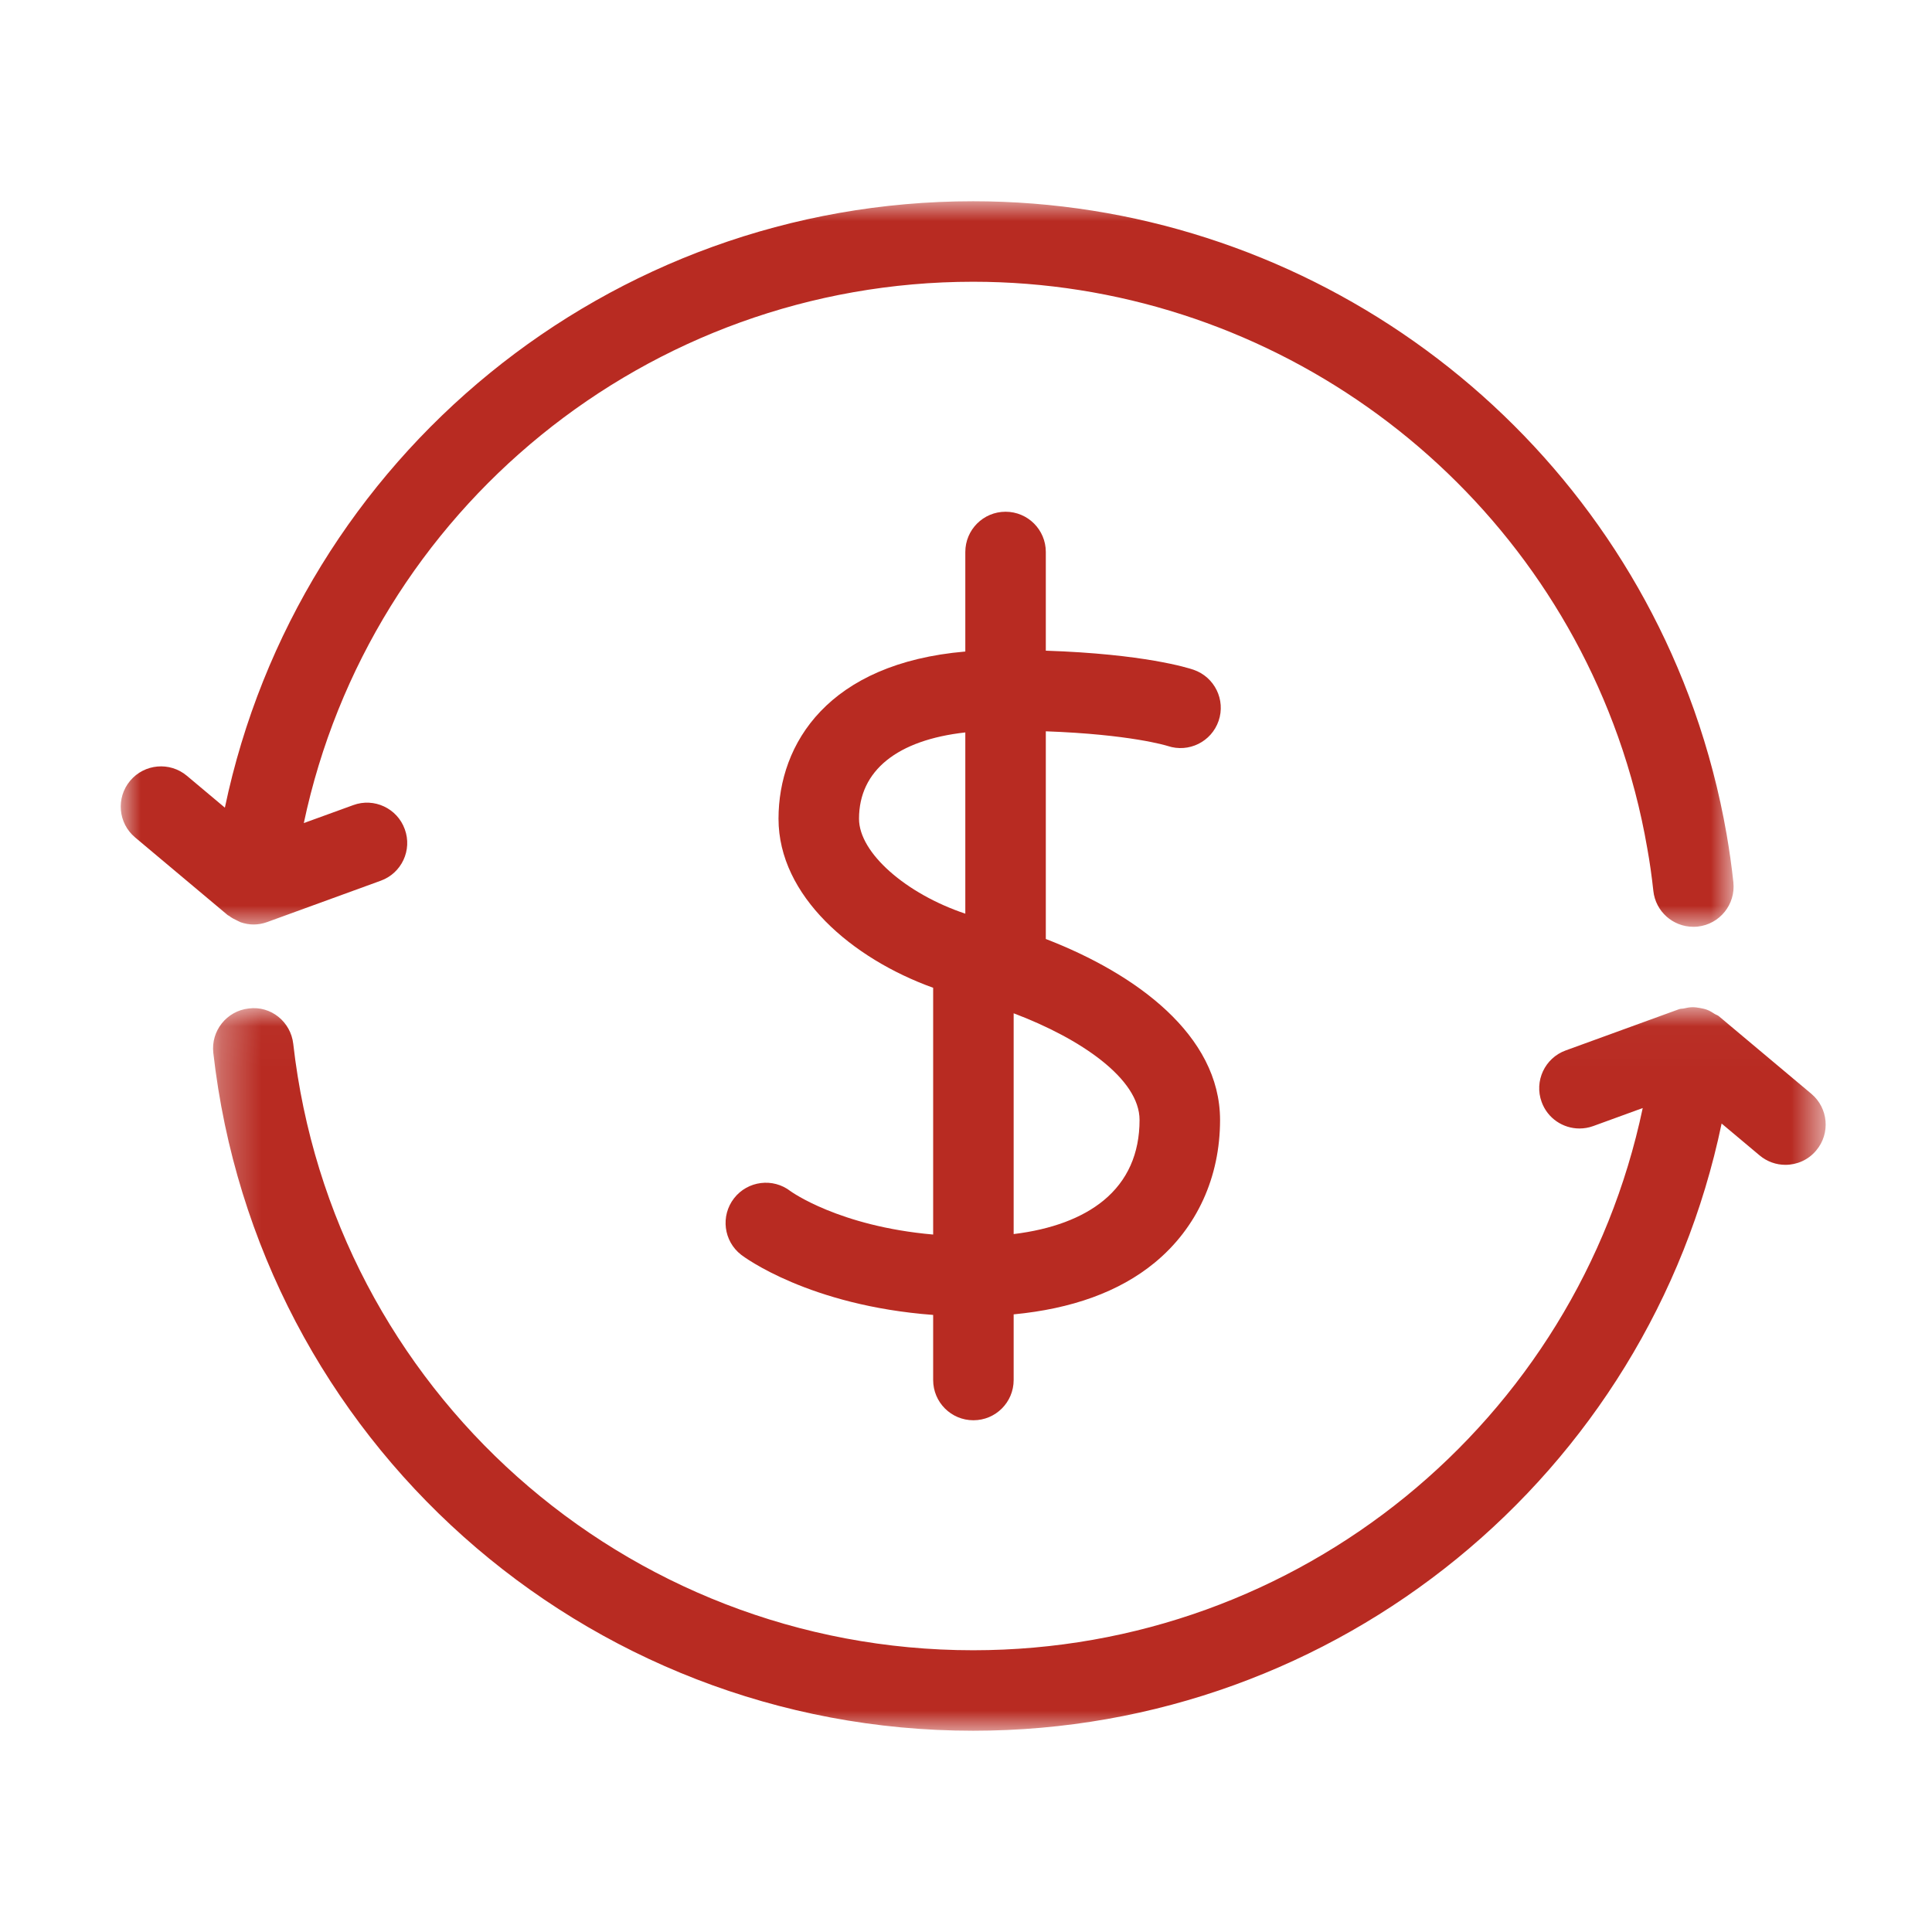 <svg xmlns="http://www.w3.org/2000/svg" xmlns:xlink="http://www.w3.org/1999/xlink" width="48" height="48" version="1.1" viewBox="0 0 48 48"><title>Icons/i_transfer</title><defs><polygon id="path-1" points=".293 .024 40.358 .024 40.358 18 .293 18"/><polygon id="path-3" points="0 0 40.07 0 40.07 18.026 0 18.026"/></defs><g id="Icons/i_transfer" fill="none" fill-rule="evenodd" stroke="none" stroke-width="1"><g id="Group-9" transform="translate(3, 5)"><g id="Group-3" transform="translate(2, 20)"><mask id="mask-2" fill="#fff"><use xlink:href="#path-1"/></mask><path id="Fill-1" fill="#B82B22" d="M40.001,2.174 L37.703,0.246 C37.672,0.22 37.634,0.212 37.601,0.191 C37.539,0.151 37.48,0.113 37.412,0.088 C37.354,0.066 37.296,0.055 37.234,0.043 C37.171,0.032 37.11,0.023 37.045,0.024 C36.974,0.025 36.908,0.038 36.839,0.054 C36.799,0.064 36.759,0.058 36.719,0.072 L33.899,1.098 C33.381,1.286 33.112,1.861 33.302,2.379 C33.449,2.785 33.833,3.037 34.241,3.037 C34.355,3.037 34.47,3.018 34.583,2.977 L35.813,2.529 C34.176,10.312 27.286,16 19.178,16 C10.521,16 3.259,9.524 2.286,0.936 C2.224,0.387 1.733,-0.016 1.181,0.055 C0.632,0.116 0.237,0.612 0.3,1.16 C1.387,10.761 9.503,18 19.178,18 C28.25,18 35.956,11.627 37.773,2.914 L38.716,3.705 C38.903,3.862 39.131,3.94 39.357,3.94 C39.644,3.94 39.927,3.819 40.124,3.582 C40.48,3.159 40.424,2.528 40.001,2.174" mask="url(#mask-2)"/></g><g id="Group-6"><mask id="mask-4" fill="#fff"><use xlink:href="#path-3"/></mask><path id="Fill-4" fill="#B82B22" d="M2.692,17.755 C2.753,17.803 2.822,17.839 2.894,17.872 C2.924,17.885 2.95,17.903 2.981,17.914 C3.083,17.948 3.188,17.969 3.297,17.969 C3.412,17.969 3.527,17.949 3.639,17.908 L6.46,16.881 C6.979,16.693 7.247,16.119 7.056,15.6 C6.869,15.082 6.293,14.812 5.776,15.003 L4.548,15.449 C6.192,7.679 13.081,2 21.177,2 C28.357,2 34.795,6.543 37.2,13.303 C37.519,14.2 37.763,15.131 37.925,16.071 C37.989,16.422 38.038,16.776 38.077,17.134 C38.132,17.647 38.566,18.026 39.069,18.026 C39.105,18.026 39.142,18.025 39.178,18.021 C39.727,17.962 40.124,17.468 40.065,16.919 C40.022,16.517 39.965,16.119 39.897,15.727 C39.715,14.678 39.441,13.637 39.086,12.633 C36.398,5.077 29.201,-0 21.177,-0 C12.117,-0 4.412,6.365 2.587,15.066 L1.643,14.274 C1.218,13.918 0.588,13.976 0.234,14.397 C-0.121,14.82 -0.067,15.45 0.357,15.806 L2.655,17.734 C2.667,17.744 2.679,17.747 2.692,17.755" mask="url(#mask-4)"/></g><path id="Fill-7" fill="#B82B22" d="M25.312,22.824 C25.312,23.663 25.011,24.337 24.417,24.826 C23.886,25.262 23.125,25.546 22.184,25.66 L22.184,20.175 C23.854,20.805 25.311,21.804 25.312,22.824 M18.342,15.342 C18.342,14.142 19.295,13.385 20.983,13.197 L20.983,17.7 C19.513,17.208 18.342,16.192 18.342,15.342 M26.012,13.534 C26.534,13.708 27.097,13.43 27.276,12.91 C27.455,12.388 27.176,11.82 26.654,11.64 C26.523,11.595 25.428,11.247 22.983,11.166 L22.983,8.714 C22.983,8.162 22.536,7.714 21.983,7.714 C21.43,7.714 20.983,8.162 20.983,8.714 L20.983,11.187 C17.583,11.478 16.342,13.47 16.342,15.342 C16.342,17.26 18.171,18.817 20.184,19.541 L20.184,25.672 C17.841,25.467 16.647,24.599 16.641,24.595 C16.205,24.256 15.576,24.336 15.238,24.77 C14.898,25.207 14.977,25.835 15.413,26.174 C15.486,26.231 17.104,27.438 20.184,27.669 L20.184,29.286 C20.184,29.839 20.631,30.286 21.184,30.286 C21.737,30.286 22.184,29.839 22.184,29.286 L22.184,27.655 C23.619,27.518 24.804,27.099 25.689,26.37 C26.736,25.508 27.313,24.248 27.312,22.823 C27.31,20.717 25.221,19.192 22.983,18.329 L22.983,13.169 C25.082,13.245 25.981,13.524 26.012,13.534"/></g></g></svg>